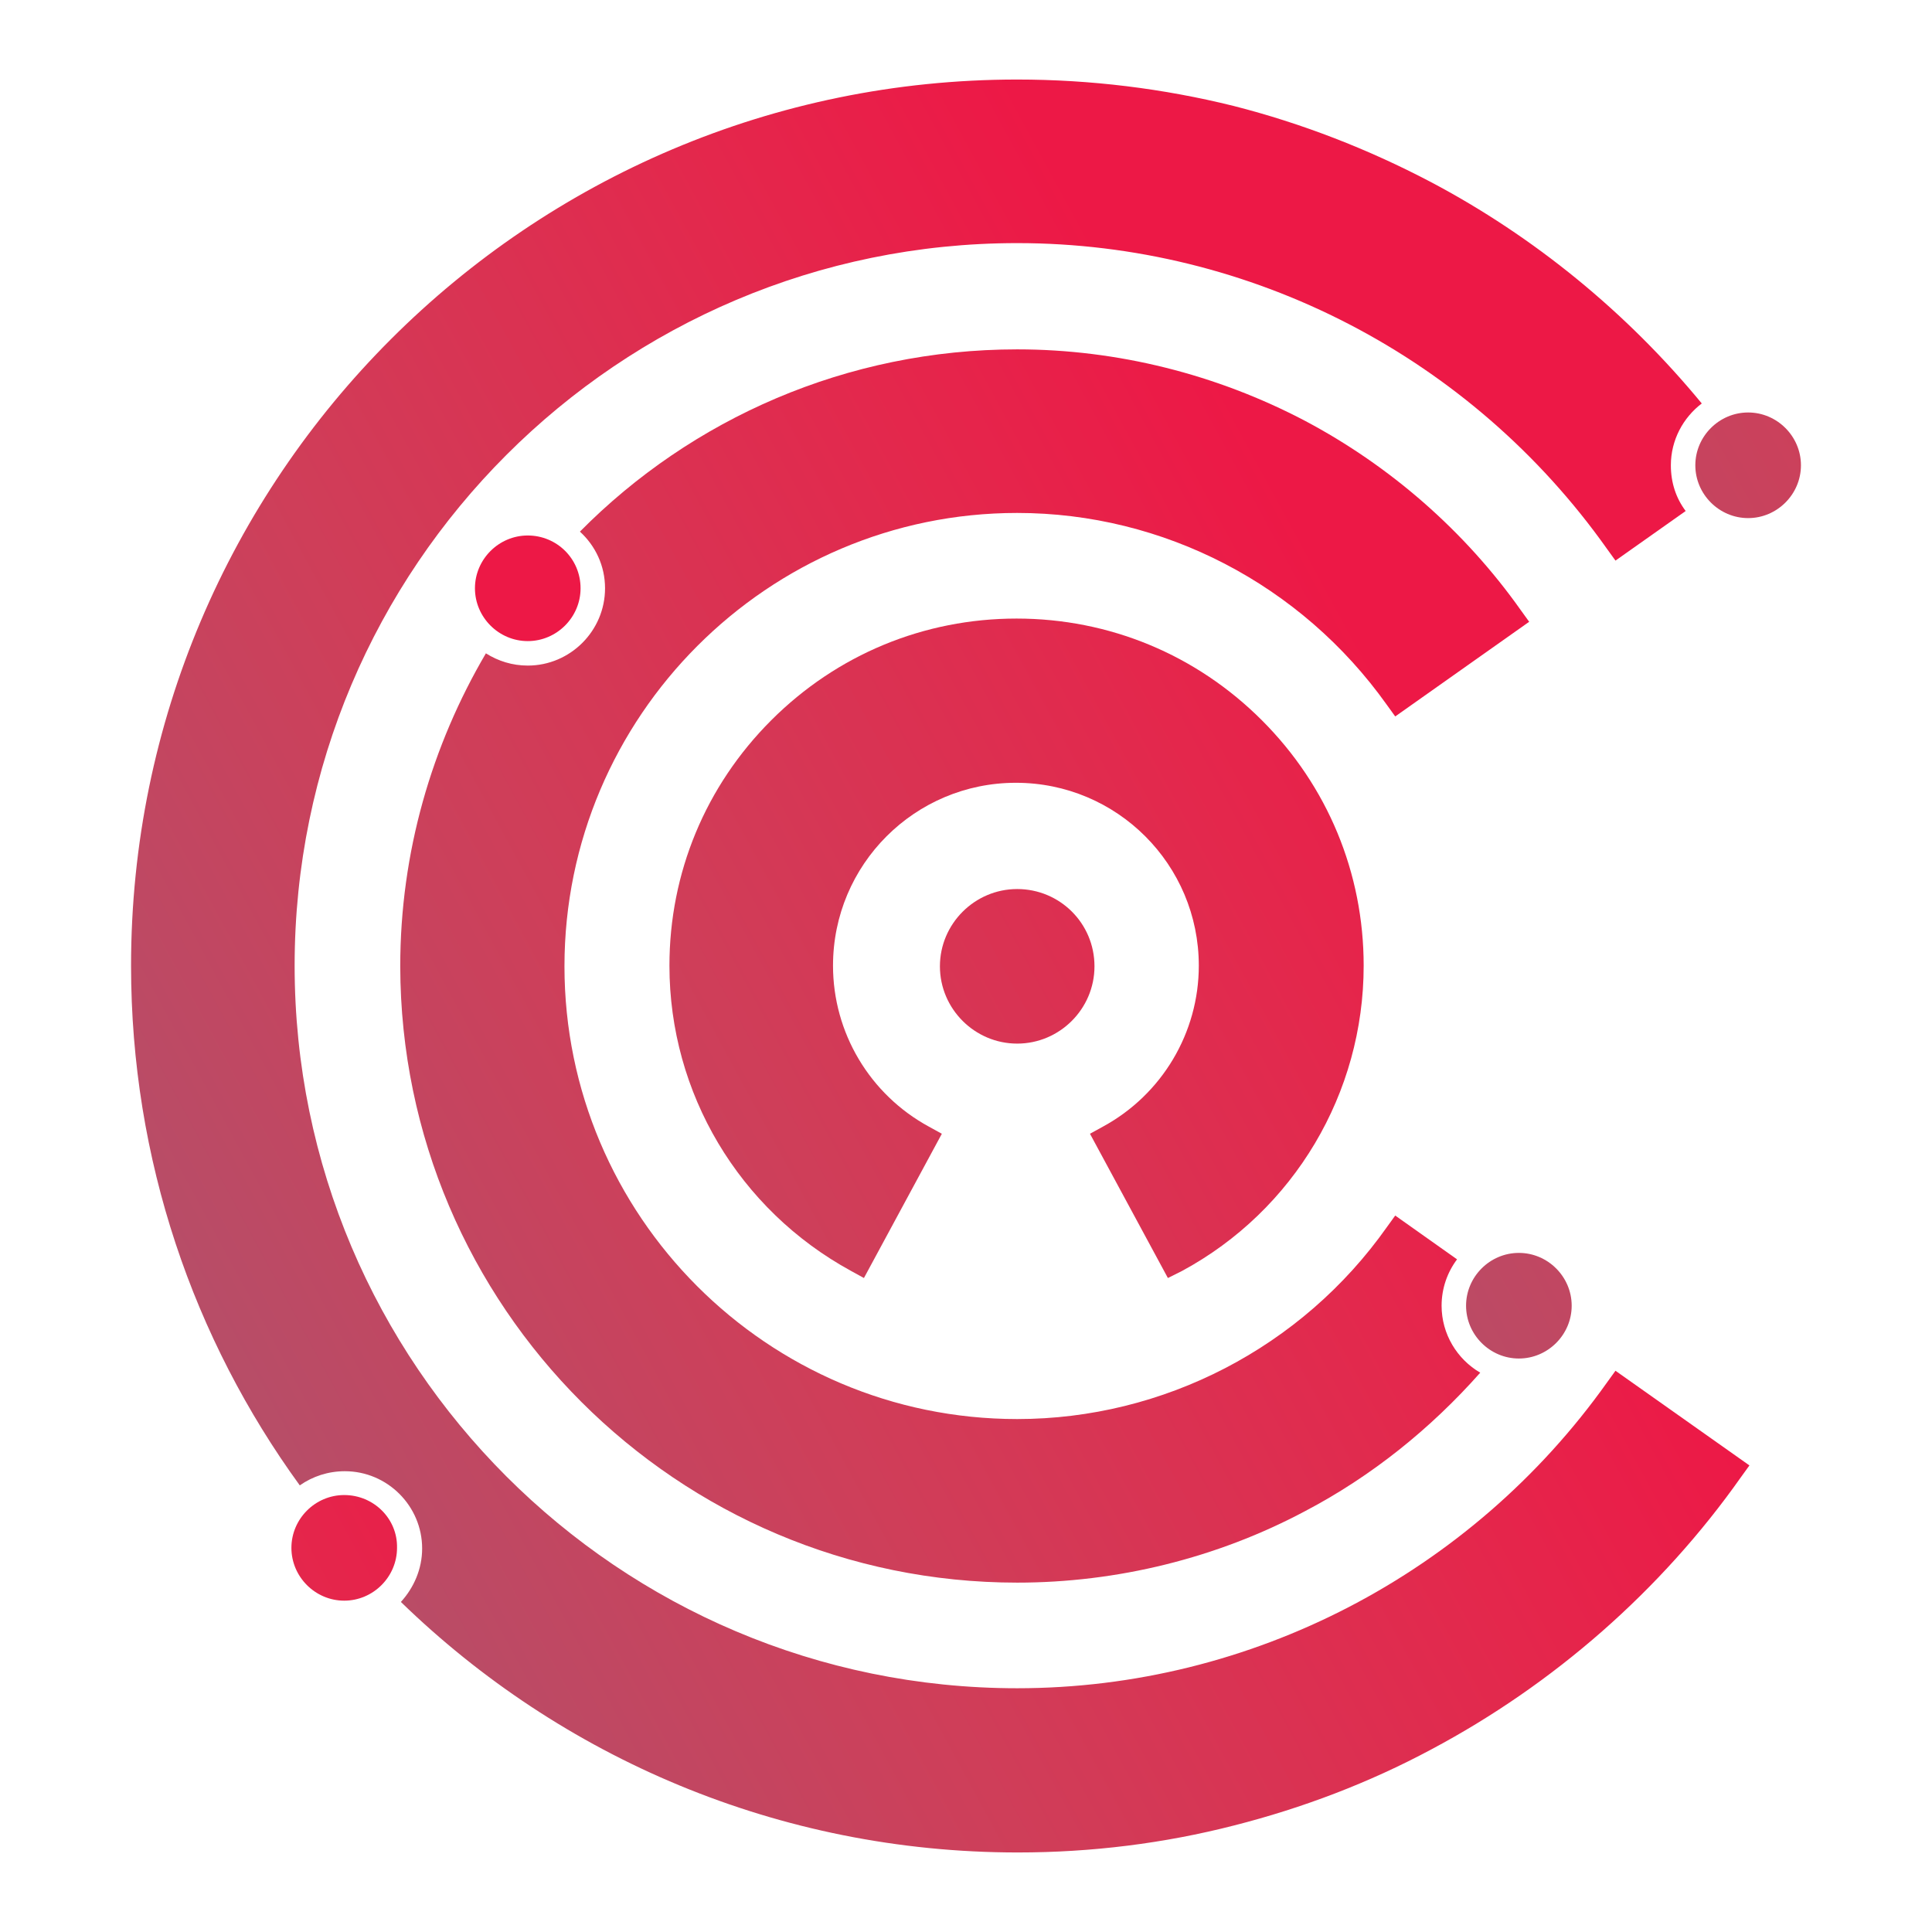 <?xml version="1.0" encoding="UTF-8"?>
<!DOCTYPE svg PUBLIC "-//W3C//DTD SVG 1.1//EN" "http://www.w3.org/Graphics/SVG/1.1/DTD/svg11.dtd">
<svg version="1.1" xmlns="http://www.w3.org/2000/svg" xmlns:xlink="http://www.w3.org/1999/xlink" x="0" y="0" width="600" height="600" viewBox="0, 0, 600, 600">
  <rect x="0" y="0" width="600" height="600" fill="#333333" stroke="none"/>
  <g id="Background">
    <rect x="0" y="0" width="600" height="600" fill="#000000" fill-opacity="0"/>
  </g>
  <defs>
    <linearGradient id="Gradient_1" gradientUnits="userSpaceOnUse" x1="-74.038" y1="95.617" x2="393.891" y2="349.384" gradientTransform="matrix(-2, 0, 0, 2, 0, 0)">
      <stop offset="0" stop-color="#ED1846"/>
      <stop offset="0.087" stop-color="#E4274C"/>
      <stop offset="0.243" stop-color="#CF3E59"/>
      <stop offset="0.45" stop-color="#AB556F"/>
      <stop offset="0.7" stop-color="#75678F"/>
      <stop offset="0.984" stop-color="#0075B8"/>
      <stop offset="1" stop-color="#0076BB"/>
    </linearGradient>
    <linearGradient id="Gradient_2" gradientUnits="userSpaceOnUse" x1="-85.981" y1="222.739" x2="381.948" y2="476.506" gradientTransform="matrix(-2, 0, 0, 2, 0, 0)">
      <stop offset="0" stop-color="#ED1846"/>
      <stop offset="0.087" stop-color="#E4274C"/>
      <stop offset="0.243" stop-color="#CF3E59"/>
      <stop offset="0.45" stop-color="#AB556F"/>
      <stop offset="0.7" stop-color="#75678F"/>
      <stop offset="0.984" stop-color="#0075B8"/>
      <stop offset="1" stop-color="#0076BB"/>
    </linearGradient>
    <linearGradient id="Gradient_3" gradientUnits="userSpaceOnUse" x1="-402" y1="1.505" x2="65.929" y2="255.272" gradientTransform="matrix(-2, 0, 0, 2, 0, 0)">
      <stop offset="0" stop-color="#ED1846"/>
      <stop offset="0.087" stop-color="#E4274C"/>
      <stop offset="0.243" stop-color="#CF3E59"/>
      <stop offset="0.45" stop-color="#AB556F"/>
      <stop offset="0.7" stop-color="#75678F"/>
      <stop offset="0.984" stop-color="#0075B8"/>
      <stop offset="1" stop-color="#0076BB"/>
    </linearGradient>
    <linearGradient id="Gradient_4" gradientUnits="userSpaceOnUse" x1="-393.548" y1="117.208" x2="74.381" y2="370.975" gradientTransform="matrix(-2, 0, 0, 2, 0, 0)">
      <stop offset="0" stop-color="#ED1846"/>
      <stop offset="0.087" stop-color="#E4274C"/>
      <stop offset="0.243" stop-color="#CF3E59"/>
      <stop offset="0.45" stop-color="#AB556F"/>
      <stop offset="0.7" stop-color="#75678F"/>
      <stop offset="0.984" stop-color="#0075B8"/>
      <stop offset="1" stop-color="#0076BB"/>
    </linearGradient>
    <linearGradient id="Gradient_5" gradientUnits="userSpaceOnUse" x1="-217.044" y1="109.088" x2="250.885" y2="362.855" gradientTransform="matrix(-2, 0, 0, 2, 0, 0)">
      <stop offset="0" stop-color="#ED1846"/>
      <stop offset="0.087" stop-color="#E4274C"/>
      <stop offset="0.243" stop-color="#CF3E59"/>
      <stop offset="0.45" stop-color="#AB556F"/>
      <stop offset="0.7" stop-color="#75678F"/>
      <stop offset="0.984" stop-color="#0075B8"/>
      <stop offset="1" stop-color="#0076BB"/>
    </linearGradient>
    <linearGradient id="Gradient_6" gradientUnits="userSpaceOnUse" x1="-209.445" y1="109.09" x2="258.484" y2="362.857" gradientTransform="matrix(-2, 0, 0, 2, 0, 0)">
      <stop offset="0" stop-color="#ED1846"/>
      <stop offset="0.087" stop-color="#E4274C"/>
      <stop offset="0.243" stop-color="#CF3E59"/>
      <stop offset="0.45" stop-color="#AB556F"/>
      <stop offset="0.7" stop-color="#75678F"/>
      <stop offset="0.984" stop-color="#0075B8"/>
      <stop offset="1" stop-color="#0076BB"/>
    </linearGradient>
    <linearGradient id="Gradient_7" gradientUnits="userSpaceOnUse" x1="-233.341" y1="109.082" x2="234.588" y2="362.85" gradientTransform="matrix(-2, 0, 0, 2, 0, 0)">
      <stop offset="0" stop-color="#ED1846"/>
      <stop offset="0.087" stop-color="#E4274C"/>
      <stop offset="0.243" stop-color="#CF3E59"/>
      <stop offset="0.45" stop-color="#AB556F"/>
      <stop offset="0.7" stop-color="#75678F"/>
      <stop offset="0.984" stop-color="#0075B8"/>
      <stop offset="1" stop-color="#0076BB"/>
    </linearGradient>
    <linearGradient id="Gradient_8" gradientUnits="userSpaceOnUse" x1="-233.137" y1="109.074" x2="234.792" y2="362.841" gradientTransform="matrix(-2, 0, 0, 2, 0, 0)">
      <stop offset="0" stop-color="#ED1846"/>
      <stop offset="0.087" stop-color="#E4274C"/>
      <stop offset="0.243" stop-color="#CF3E59"/>
      <stop offset="0.45" stop-color="#AB556F"/>
      <stop offset="0.7" stop-color="#75678F"/>
      <stop offset="0.984" stop-color="#0075B8"/>
      <stop offset="1" stop-color="#0076BB"/>
    </linearGradient>
  </defs>
  <g id="Background">
    <path d="M0,0 L600,0 L600,600 L0,600 L0,0 z" fill="#FFFFFF"/>
  </g>
  <g id="Layer_1">
    <g>
      <path d="M163.9,166.3 C154.9,166.3 147.5,173.7 147.5,182.7 C147.5,191.7 154.9,199.1 163.9,199.1 C172.9,199.1 180.3,191.7 180.3,182.7 C180.3,173.5 172.9,166.3 163.9,166.3 z" fill="url(#Gradient_1)"/>
      <path d="M106.9,464.3 C97.9,464.3 90.5,471.7 90.5,480.7 C90.5,489.7 97.9,497.1 106.9,497.1 C115.9,497.1 123.3,489.7 123.3,480.7 C123.5,471.7 116.1,464.3 106.9,464.3 z" fill="url(#Gradient_2)"/>
      <path d="M542.9,128.1 C533.9,128.1 526.5,135.5 526.5,144.5 C526.5,153.5 533.9,160.9 542.9,160.9 C551.9,160.9 559.3,153.5 559.3,144.5 C559.3,135.5 551.9,128.1 542.9,128.1 z" fill="url(#Gradient_3)"/>
      <path d="M471.7,389.1 C462.7,389.1 455.3,396.5 455.3,405.5 C455.3,414.5 462.7,421.9 471.7,421.9 C480.7,421.9 488.1,414.5 488.1,405.5 C488.1,396.5 480.7,389.1 471.7,389.1 z" fill="url(#Gradient_4)"/>
      <path d="M315.9,491.5 C346.9,491.5 377.9,483.9 405.3,469.3 C425.9,458.5 444.3,443.7 459.7,426.3 C452.5,422.1 447.7,414.3 447.7,405.5 C447.7,400.1 449.5,395.1 452.5,391.1 L433.3,377.5 L430.7,381.1 C404.3,418.5 361.3,440.7 315.9,440.7 C238.3,440.7 175.3,377.5 175.3,300.1 C175.3,222.5 238.5,159.3 315.9,159.3 C361.3,159.3 404.1,181.5 430.7,218.9 L433.3,222.5 L474.9,193.1 L472.3,189.5 C454.9,164.9 431.7,144.7 405.3,130.7 C377.9,116.3 347.1,108.5 315.9,108.5 C262.9,108.5 214.7,130.1 180.1,165.1 C184.9,169.5 187.9,175.7 187.9,182.7 C187.9,195.9 177.1,206.7 163.9,206.7 C159.1,206.7 154.7,205.3 150.9,202.9 C134.1,231.5 124.3,264.7 124.3,300.1 C124.5,405.7 210.3,491.5 315.9,491.5 z" fill="url(#Gradient_5)"/>
      <path d="M501.7,174.1 L523.5,158.7 C520.5,154.7 518.9,149.9 518.9,144.5 C518.9,136.7 522.7,129.7 528.5,125.3 C505.3,97.1 476.5,73.5 444.3,56.5 C424.9,46.3 404.3,38.3 383.1,32.9 C361.3,27.5 338.7,24.7 315.9,24.7 C164.1,24.7 40.7,148.1 40.7,299.9 C40.7,360.1 60.1,415.9 93.1,461.3 C97.1,458.5 101.9,456.9 107.1,456.9 C120.3,456.9 131.1,467.7 131.1,480.9 C131.1,487.3 128.5,493.1 124.5,497.5 C174.1,545.7 241.7,575.3 316.1,575.3 C338.9,575.3 361.5,572.5 383.3,566.9 C404.5,561.5 425.1,553.7 444.5,543.3 C482.5,523.1 515.9,493.9 540.7,458.7 L543.3,455.1 L501.7,425.7 L499.1,429.3 C456.9,488.7 388.5,524.3 315.9,524.3 C192.1,524.3 91.5,423.7 91.5,299.9 C91.5,176.1 192.1,75.5 315.9,75.5 C388.5,75.5 456.9,110.9 499.1,170.5 L501.7,174.1 z" fill="url(#Gradient_6)"/>
      <path d="M315.9,276.1 C302.7,276.1 291.9,286.9 291.9,300.1 C291.9,313.3 302.7,324.1 315.9,324.1 C329.1,324.1 339.9,313.3 339.9,300.1 C339.9,286.7 329.1,276.1 315.9,276.1 z" fill="url(#Gradient_7)"/>
      <path d="M367.1,394.7 C401.9,375.9 423.5,339.5 423.5,299.9 C423.5,271.1 412.3,244.1 391.9,223.7 C371.5,203.3 344.5,192.1 315.7,192.1 C286.9,192.1 259.9,203.3 239.5,223.7 C219.1,244.1 207.9,271.1 207.9,299.9 C207.9,339.5 229.5,375.7 264.3,394.7 L268.3,396.9 L292.5,352.1 L288.5,349.9 C270.1,339.9 258.7,320.7 258.7,299.9 C258.7,268.5 284.1,243.1 315.5,243.1 C346.9,243.1 372.3,268.5 372.3,299.9 C372.3,320.7 360.9,339.9 342.5,349.9 L338.5,352.1 L362.7,396.9 L367.1,394.7 z" fill="url(#Gradient_8)"/>
    </g>
  </g>
</svg>
